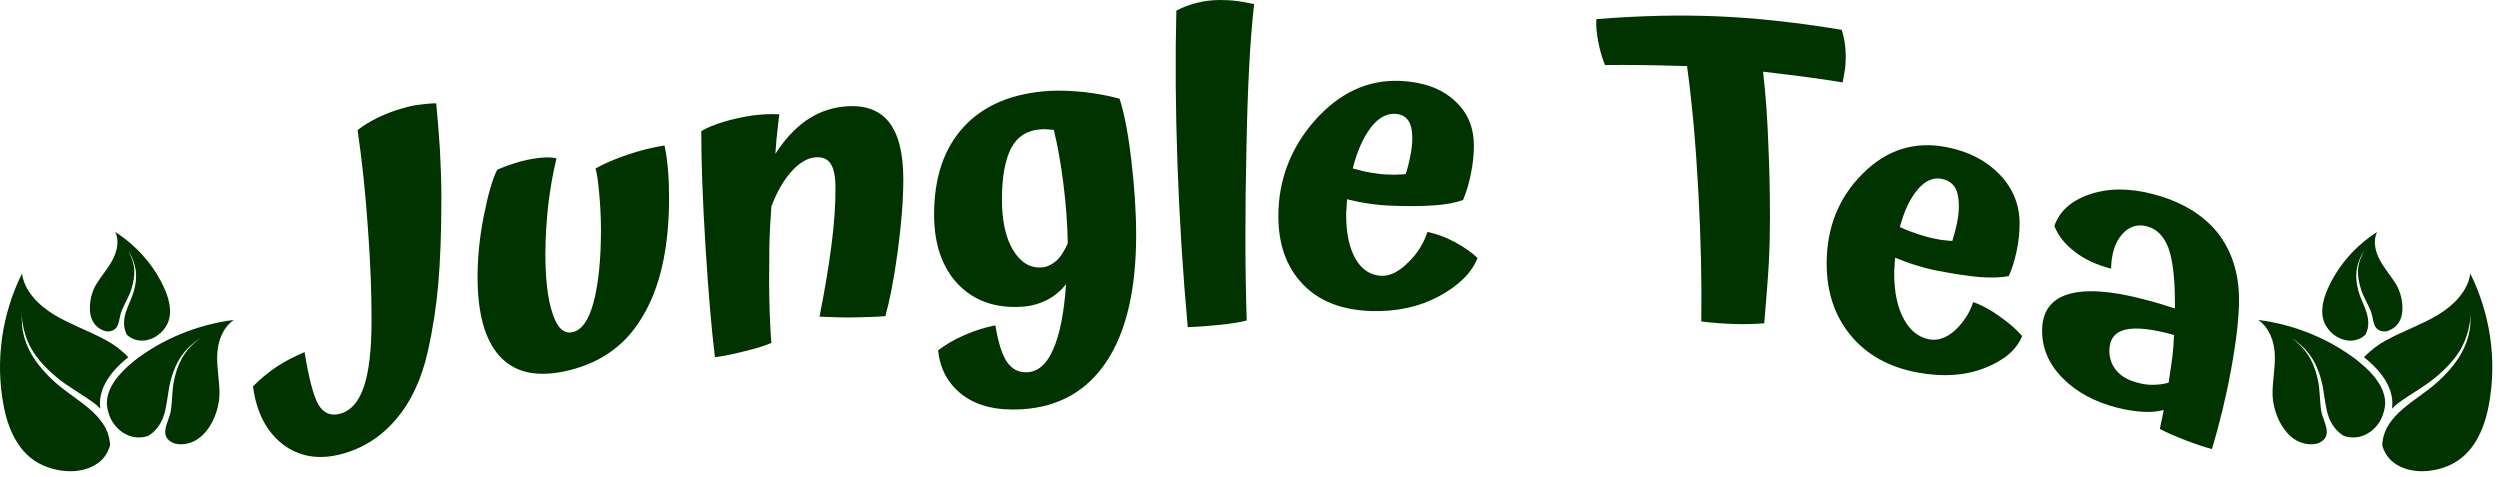<svg width="304" height="58" viewBox="0 0 304 58" fill="none" xmlns="http://www.w3.org/2000/svg">
<path d="M52.042 42.661C51.28 46.074 49.997 48.836 48.161 50.977C46.359 53.117 44.106 54.544 41.473 55.227C38.735 55.941 36.379 55.537 34.369 54.017C32.393 52.466 31.18 50.139 30.765 46.974C31.631 46.105 32.567 45.33 33.606 44.616C34.646 43.934 35.789 43.344 37.037 42.817C37.557 46.012 38.111 48.122 38.7 49.177C39.324 50.232 40.19 50.604 41.299 50.325C42.651 49.984 43.621 48.867 44.245 47.036C44.869 45.206 45.181 42.506 45.181 38.938C45.181 35.495 45.042 31.74 44.73 27.645C44.453 23.55 44.037 19.609 43.483 15.824C44.141 15.297 44.938 14.8 45.943 14.304C46.913 13.838 47.953 13.435 48.992 13.156C49.72 12.939 50.413 12.784 51.072 12.722C51.73 12.629 52.389 12.566 53.047 12.566C53.22 14.335 53.359 16.227 53.498 18.213C53.601 20.23 53.671 22.215 53.671 24.232C53.671 28.39 53.532 31.834 53.289 34.595C53.047 37.325 52.631 39.993 52.042 42.661Z" fill="#003300"/>
<path d="M68.399 45.206C65.037 45.857 62.473 45.236 60.706 43.251C58.938 41.265 58.072 38.069 58.072 33.664C58.072 31.337 58.314 28.855 58.834 26.218C59.354 23.611 59.908 21.719 60.463 20.633C61.121 20.354 61.745 20.106 62.369 19.919C62.993 19.702 63.582 19.547 64.171 19.423C64.968 19.268 65.696 19.175 66.285 19.144C66.874 19.113 67.359 19.175 67.671 19.268C67.22 21.067 66.909 22.96 66.666 24.915C66.458 26.9 66.319 28.855 66.319 30.84C66.319 33.943 66.597 36.363 67.186 38.101C67.74 39.838 68.537 40.614 69.577 40.397C70.72 40.179 71.587 38.969 72.176 36.767C72.765 34.564 73.077 31.616 73.077 27.955C73.077 26.528 73.007 25.07 72.869 23.581C72.73 22.06 72.592 21.036 72.418 20.478C73.493 19.888 74.775 19.33 76.334 18.802C77.894 18.275 79.384 17.903 80.805 17.686C80.978 18.492 81.117 19.423 81.22 20.571C81.324 21.688 81.359 22.836 81.359 24.046C81.359 30.22 80.25 35.091 78.032 38.659C75.918 42.196 72.661 44.368 68.399 45.206Z" fill="#003300"/>
<path d="M93.522 34.315C93.522 35.37 93.557 36.58 93.591 37.976C93.661 39.373 93.695 40.614 93.799 41.7C93.002 42.041 91.928 42.382 90.611 42.692C89.294 43.034 88.082 43.282 86.938 43.437C86.522 40.055 86.141 35.618 85.794 30.065C85.448 24.511 85.275 19.795 85.275 15.948C85.933 15.545 86.834 15.172 87.943 14.831C89.052 14.49 90.23 14.242 91.408 14.055C91.928 13.993 92.448 13.931 93.002 13.9C93.557 13.869 94.146 13.869 94.77 13.9C94.701 14.459 94.597 15.172 94.527 15.948C94.423 16.755 94.354 17.654 94.285 18.709C95.394 16.972 96.641 15.638 97.993 14.676C99.379 13.714 100.869 13.156 102.498 12.97C104.993 12.69 106.829 13.311 108.042 14.769C109.255 16.258 109.844 18.616 109.844 21.843C109.844 24.387 109.602 27.303 109.151 30.654C108.701 33.974 108.181 36.58 107.661 38.442C106.552 38.535 105.304 38.566 103.953 38.597C102.601 38.628 101.146 38.566 99.656 38.504C100.28 35.37 100.765 32.454 101.111 29.785C101.458 27.117 101.597 24.821 101.597 22.898C101.597 21.44 101.389 20.447 100.973 19.857C100.557 19.268 99.933 19.051 99.032 19.144C98.062 19.268 97.126 19.857 96.191 20.912C95.255 21.967 94.458 23.363 93.799 25.101C93.695 26.621 93.591 28.203 93.557 29.817C93.557 31.368 93.522 32.888 93.522 34.315Z" fill="#003300"/>
<path d="M138.156 28.544C138.156 35.245 136.943 40.365 134.552 43.964C132.161 47.563 128.731 49.486 124.295 49.766C121.28 49.952 118.889 49.393 117.087 48.059C115.32 46.725 114.315 44.925 114.072 42.599C115.008 41.885 116.082 41.264 117.295 40.737C118.508 40.21 119.755 39.806 121.037 39.558C121.384 41.637 121.834 43.126 122.458 44.026C123.082 44.925 123.914 45.329 124.953 45.267C126.27 45.174 127.31 44.243 128.072 42.474C128.869 40.675 129.389 38.069 129.632 34.563C128.938 35.432 128.107 36.083 127.24 36.517C126.339 36.952 125.369 37.231 124.295 37.293C121.072 37.51 118.473 36.611 116.498 34.563C114.557 32.515 113.587 29.692 113.587 26.093C113.587 21.563 114.8 17.995 117.226 15.389C119.651 12.783 123.151 11.293 127.76 11.045C128.973 10.983 130.359 11.045 131.884 11.2C133.409 11.386 134.83 11.635 136.146 12.007C136.701 13.745 137.186 16.227 137.567 19.453C137.948 22.742 138.156 25.752 138.156 28.544ZM121.834 24.2C121.834 26.837 122.285 28.916 123.186 30.405C124.087 31.895 125.231 32.608 126.651 32.515C127.275 32.484 127.864 32.205 128.419 31.739C128.973 31.243 129.424 30.529 129.839 29.599C129.805 27.303 129.632 24.914 129.32 22.432C129.008 19.95 128.627 17.747 128.141 15.792C127.864 15.761 127.622 15.761 127.344 15.73C127.067 15.699 126.825 15.699 126.547 15.73C124.953 15.823 123.74 16.568 122.978 17.964C122.25 19.36 121.834 21.439 121.834 24.2Z" fill="#003300"/>
<path d="M151.602 38.968C150.944 39.155 149.869 39.341 148.379 39.496C146.889 39.651 145.607 39.744 144.429 39.775C143.84 33.322 143.424 26.713 143.181 19.981C142.939 13.248 142.904 7.012 143.043 1.303C143.701 0.931 144.498 0.621 145.434 0.372C146.369 0.124 147.34 0 148.345 0C149.038 0 149.731 0.031 150.424 0.124C151.082 0.217 151.775 0.341 152.503 0.496C152.018 4.685 151.706 10.549 151.567 18.119C151.394 25.658 151.394 32.608 151.602 38.968Z" fill="#003300"/>
<path d="M173.572 28.204C174.647 28.421 175.756 28.824 176.864 29.414C177.973 30.003 178.909 30.655 179.671 31.368C178.978 33.168 177.384 34.719 174.993 36.022C172.567 37.325 169.83 37.915 166.711 37.822C163.176 37.698 160.404 36.643 158.429 34.564C156.453 32.516 155.448 29.755 155.448 26.28C155.448 21.905 156.939 17.996 159.884 14.645C162.864 11.295 166.295 9.681 170.246 9.836C173.018 9.96 175.201 10.736 176.795 12.163C178.424 13.591 179.221 15.421 179.221 17.686C179.221 18.741 179.117 19.858 178.874 21.068C178.632 22.278 178.32 23.364 177.904 24.326C176.934 24.667 175.756 24.884 174.335 24.977C172.914 25.07 171.181 25.101 169.067 25.008C168.201 24.977 167.335 24.884 166.468 24.76C165.602 24.636 164.701 24.45 163.8 24.232C163.765 24.76 163.731 25.163 163.731 25.411C163.696 25.691 163.696 25.908 163.696 26.156C163.696 28.39 164.077 30.158 164.84 31.492C165.602 32.795 166.642 33.478 167.993 33.54C169.033 33.571 170.107 33.044 171.216 31.927C172.359 30.841 173.122 29.6 173.572 28.204ZM164.493 20.478C165.255 20.695 165.983 20.882 166.746 21.006C167.508 21.13 168.236 21.223 168.894 21.223C169.31 21.254 169.726 21.254 170.107 21.223C170.523 21.223 170.8 21.192 170.939 21.161C171.216 20.323 171.389 19.517 171.528 18.803C171.666 18.058 171.736 17.407 171.736 16.817C171.736 15.824 171.562 15.08 171.216 14.614C170.869 14.149 170.35 13.87 169.587 13.839C168.548 13.808 167.543 14.366 166.642 15.576C165.741 16.786 165.013 18.43 164.493 20.478Z" fill="#003300"/>
<path d="M214.533 39.31C213.424 39.403 212.246 39.434 211.033 39.403C209.82 39.372 208.434 39.279 206.874 39.092C206.944 34.438 206.84 29.226 206.528 23.455C206.216 17.654 205.765 12.503 205.142 8.035C204.033 8.004 202.785 7.973 201.434 7.942C200.048 7.911 197.968 7.88 195.161 7.911C194.78 6.919 194.503 5.957 194.33 4.995C194.156 4.033 194.052 3.133 194.122 2.327C199.458 1.892 204.379 1.799 208.85 1.985C213.32 2.172 218.379 2.699 223.959 3.63C224.097 4.095 224.236 4.592 224.305 5.15C224.409 5.709 224.444 6.298 224.444 6.919C224.444 7.353 224.409 7.787 224.374 8.253C224.305 8.718 224.201 9.308 224.063 10.021C222.815 9.804 221.498 9.618 220.112 9.432C218.726 9.245 216.82 8.997 214.394 8.718C214.706 11.51 214.914 14.365 215.018 17.281C215.157 20.229 215.226 23.3 215.226 26.496C215.226 28.171 215.191 30.002 215.087 31.988C214.983 33.911 214.775 36.362 214.533 39.31Z" fill="#003300"/>
<path d="M239.934 36.735C241.009 37.108 242.083 37.697 243.157 38.473C244.266 39.248 245.167 40.024 245.895 40.862C245.202 42.568 243.677 43.84 241.286 44.771C238.895 45.702 236.192 45.857 233.177 45.298C229.677 44.647 226.974 43.127 225.033 40.769C223.093 38.411 222.122 35.494 222.122 32.05C222.122 27.676 223.578 24.015 226.523 21.098C229.434 18.182 232.865 17.127 236.746 17.902C239.449 18.43 241.598 19.578 243.192 21.253C244.786 22.929 245.583 24.914 245.583 27.148C245.583 28.203 245.479 29.32 245.236 30.468C244.994 31.647 244.682 32.671 244.266 33.571C243.33 33.757 242.152 33.788 240.766 33.695C239.38 33.571 237.647 33.322 235.603 32.919C234.771 32.764 233.905 32.547 233.038 32.267C232.172 32.019 231.306 31.678 230.439 31.337C230.405 31.864 230.37 32.236 230.37 32.516C230.335 32.764 230.335 33.012 230.335 33.26C230.335 35.494 230.716 37.325 231.479 38.752C232.241 40.179 233.281 41.017 234.598 41.265C235.637 41.451 236.677 41.11 237.751 40.148C238.756 39.186 239.518 38.069 239.934 36.735ZM231.028 27.614C231.756 27.955 232.518 28.234 233.246 28.482C234.009 28.73 234.702 28.917 235.36 29.041C235.776 29.134 236.157 29.196 236.573 29.227C236.989 29.289 237.266 29.289 237.405 29.289C237.647 28.482 237.855 27.738 237.994 26.993C238.132 26.279 238.202 25.628 238.202 25.038C238.202 24.046 238.028 23.301 237.716 22.773C237.37 22.246 236.85 21.905 236.122 21.75C235.083 21.532 234.112 21.967 233.211 23.022C232.276 24.108 231.548 25.628 231.028 27.614Z" fill="#003300"/>
<path d="M272.266 36.456C272.266 38.566 271.954 41.327 271.331 44.771C270.707 48.215 269.91 51.473 268.974 54.606C267.935 54.327 266.86 53.955 265.717 53.52C264.608 53.086 263.568 52.652 262.633 52.155C262.771 51.504 262.875 51.007 262.944 50.697C263.014 50.387 263.048 50.108 263.118 49.859C262.355 50.045 261.524 50.139 260.553 50.076C259.618 50.014 258.613 49.859 257.573 49.611C254.766 48.898 252.548 47.718 250.85 46.012C249.152 44.306 248.321 42.382 248.321 40.21C248.321 37.945 249.36 36.456 251.405 35.804C253.449 35.153 256.534 35.308 260.553 36.363C261.316 36.549 261.974 36.735 262.598 36.922C263.187 37.108 263.811 37.294 264.469 37.511C264.469 37.387 264.469 37.263 264.469 37.139C264.469 37.015 264.469 36.89 264.469 36.766C264.469 33.757 264.192 31.554 263.672 30.127C263.118 28.7 262.251 27.831 261.073 27.521C259.895 27.21 258.855 27.552 258.024 28.514C257.192 29.475 256.741 30.871 256.707 32.671C254.939 32.206 253.449 31.523 252.306 30.623C251.128 29.724 250.296 28.7 249.811 27.49C250.4 25.721 251.821 24.418 254.073 23.642C256.326 22.867 258.925 22.836 261.836 23.611C265.266 24.511 267.865 26.093 269.633 28.265C271.365 30.468 272.266 33.198 272.266 36.456ZM256.499 42.661C256.499 43.623 256.811 44.43 257.4 45.112C257.989 45.795 258.855 46.26 259.93 46.539C260.623 46.726 261.281 46.819 261.87 46.788C262.494 46.788 263.083 46.695 263.707 46.539C263.88 45.392 264.019 44.368 264.157 43.437C264.261 42.506 264.331 41.606 264.365 40.738C261.732 39.993 259.756 39.776 258.439 40.086C257.157 40.396 256.499 41.265 256.499 42.661Z" fill="#003300"/>
<path d="M300.389 33.26C300.112 35.37 298.379 37.138 296.404 38.317C294.429 39.496 292.176 40.272 290.132 41.389C289.265 41.854 288.295 42.568 287.463 43.436C289.889 45.36 291.067 47.439 290.894 49.424C290.894 49.517 290.859 49.61 290.859 49.703C291.102 49.455 291.345 49.207 291.622 49.021C293.181 47.873 294.845 47.004 296.161 45.887C297.478 44.801 298.553 43.622 299.211 42.474C299.869 41.327 300.147 40.241 300.285 39.496C300.355 39.124 300.389 38.813 300.389 38.627C300.424 38.41 300.424 38.317 300.424 38.317C300.424 38.317 300.424 38.41 300.424 38.627C300.424 38.844 300.389 39.124 300.389 39.527C300.32 40.272 300.112 41.389 299.488 42.599C298.899 43.809 297.859 45.112 296.577 46.291C295.295 47.501 293.632 48.493 292.246 49.672C291.553 50.262 290.963 50.883 290.513 51.565C290.062 52.248 289.785 53.023 289.716 53.737C289.681 53.861 289.681 54.016 289.681 54.14C289.681 54.171 289.716 54.233 289.716 54.264C289.993 55.195 290.582 56.002 291.483 56.529C293.389 57.677 296.023 57.429 297.963 56.529C300.84 55.195 302.122 52.093 302.642 49.238C303.647 43.871 302.85 38.224 300.389 33.26Z" fill="#003300"/>
<path d="M286.875 44.026C286.805 43.964 286.771 43.932 286.701 43.87C283.305 41.233 279.043 39.465 274.607 38.906C275.993 39.899 276.548 41.544 276.617 43.126C276.686 44.708 276.34 46.259 276.34 47.842C276.34 49.145 276.825 50.975 277.83 52.278C278.627 53.364 279.805 54.109 281.295 54.016C281.538 53.985 281.781 53.954 281.988 53.861C283.825 52.992 282.474 51.286 282.266 49.983C282.058 48.679 282.127 47.376 281.85 46.197C281.607 45.018 281.191 43.964 280.637 43.126C280.082 42.288 279.459 41.73 278.974 41.357C278.731 41.171 278.523 41.047 278.384 40.954C278.246 40.861 278.177 40.83 278.177 40.83C278.177 40.83 278.246 40.861 278.384 40.954C278.523 41.047 278.731 41.171 278.974 41.326C279.459 41.668 280.186 42.226 280.776 43.033C281.399 43.839 281.919 44.925 282.231 46.104C282.578 47.314 282.647 48.617 282.924 49.858C283.063 50.479 283.271 51.068 283.582 51.565C283.894 52.092 284.31 52.527 284.795 52.868C284.899 52.93 284.969 52.992 285.073 53.023C285.107 53.023 285.142 53.054 285.177 53.054C285.939 53.271 286.736 53.24 287.464 52.93C288.434 52.527 289.162 51.751 289.578 50.882C289.82 50.355 289.959 49.827 290.028 49.269C290.167 47.283 288.642 45.422 286.875 44.026Z" fill="#003300"/>
<path d="M285.973 41.42C286.563 41.389 287.082 41.172 287.533 40.8C287.567 40.769 287.567 40.769 287.602 40.738C287.637 40.675 287.671 40.614 287.706 40.551C287.879 40.179 287.983 39.776 287.983 39.341C287.983 38.907 287.914 38.442 287.775 38.007C287.498 37.108 287.013 36.239 286.77 35.339C286.528 34.47 286.459 33.602 286.563 32.857C286.666 32.143 286.909 31.554 287.082 31.182C287.186 30.995 287.256 30.84 287.325 30.747C287.394 30.654 287.429 30.592 287.429 30.592C287.429 30.592 287.394 30.654 287.36 30.747C287.29 30.84 287.221 30.995 287.152 31.182C286.978 31.554 286.77 32.143 286.736 32.857C286.701 33.571 286.84 34.377 287.117 35.246C287.394 36.084 287.914 36.921 288.295 37.852C288.676 38.783 288.434 40.303 289.993 40.303C290.167 40.303 290.34 40.241 290.513 40.179C291.518 39.776 292.003 38.938 292.107 37.976C292.246 36.797 291.899 35.463 291.379 34.594C290.756 33.571 289.924 32.64 289.369 31.585C288.815 30.53 288.538 29.258 289.058 28.203C286.355 29.941 284.241 32.392 283.028 35.184C282.369 36.673 282.023 38.442 282.959 39.807C283.548 40.707 284.691 41.482 285.973 41.42Z" fill="#003300"/>
<path d="M2.676 33.26C2.953 35.37 4.686 37.138 6.661 38.317C8.636 39.496 10.889 40.272 12.933 41.389C13.8 41.854 14.77 42.568 15.602 43.436C13.176 45.36 11.998 47.439 12.171 49.424C12.171 49.517 12.206 49.61 12.206 49.703C11.963 49.455 11.72 49.207 11.443 49.021C9.884 47.873 8.22 47.004 6.904 45.887C5.587 44.801 4.513 43.622 3.854 42.474C3.196 41.327 2.918 40.241 2.78 39.496C2.711 39.124 2.676 38.813 2.676 38.627C2.641 38.41 2.641 38.317 2.641 38.317C2.641 38.317 2.641 38.41 2.641 38.627C2.641 38.844 2.676 39.124 2.676 39.527C2.745 40.272 2.953 41.389 3.577 42.599C4.166 43.809 5.206 45.112 6.488 46.291C7.77 47.501 9.433 48.493 10.819 49.672C11.513 50.262 12.102 50.883 12.552 51.565C13.003 52.248 13.28 53.023 13.349 53.737C13.384 53.861 13.384 54.016 13.384 54.14C13.384 54.171 13.349 54.233 13.349 54.264C13.072 55.195 12.483 56.002 11.582 56.529C9.676 57.677 7.042 57.429 5.102 56.529C2.225 55.195 0.943 52.093 0.423 49.238C-0.582 43.871 0.215 38.224 2.676 33.26Z" fill="#003300"/>
<path d="M16.156 44.026C16.226 43.964 16.26 43.932 16.329 43.87C19.726 41.233 23.988 39.465 28.424 38.906C27.038 39.899 26.483 41.544 26.414 43.126C26.344 44.708 26.691 46.259 26.691 47.842C26.691 49.145 26.206 50.975 25.201 52.278C24.369 53.364 23.226 54.109 21.735 54.016C21.493 53.985 21.25 53.954 21.042 53.861C19.206 52.992 20.557 51.286 20.765 49.983C20.973 48.679 20.904 47.376 21.181 46.197C21.424 45.018 21.839 43.964 22.394 43.126C22.948 42.288 23.572 41.73 24.057 41.357C24.3 41.171 24.508 41.047 24.646 40.954C24.785 40.861 24.854 40.83 24.854 40.83C24.854 40.83 24.785 40.861 24.646 40.954C24.508 41.047 24.3 41.171 24.057 41.326C23.572 41.668 22.844 42.226 22.255 43.033C21.631 43.839 21.112 44.925 20.8 46.104C20.453 47.314 20.384 48.617 20.107 49.858C19.968 50.479 19.76 51.068 19.448 51.565C19.136 52.092 18.721 52.527 18.235 52.868C18.131 52.93 18.062 52.992 17.958 53.023C17.924 53.023 17.889 53.054 17.854 53.054C17.092 53.271 16.295 53.24 15.567 52.93C14.597 52.527 13.869 51.751 13.453 50.882C13.211 50.355 13.072 49.827 13.003 49.269C12.864 47.283 14.424 45.422 16.156 44.026Z" fill="#003300"/>
<path d="M17.092 41.42C16.503 41.389 15.983 41.172 15.533 40.8C15.498 40.769 15.498 40.769 15.463 40.738C15.428 40.675 15.394 40.614 15.359 40.551C15.186 40.179 15.082 39.776 15.082 39.341C15.082 38.907 15.151 38.442 15.29 38.007C15.567 37.108 16.052 36.239 16.295 35.339C16.537 34.47 16.607 33.602 16.503 32.857C16.399 32.143 16.156 31.554 15.983 31.182C15.879 30.995 15.81 30.84 15.74 30.747C15.671 30.654 15.636 30.592 15.636 30.592C15.636 30.592 15.671 30.654 15.706 30.747C15.775 30.84 15.844 30.995 15.914 31.182C16.087 31.554 16.295 32.143 16.329 32.857C16.364 33.571 16.226 34.377 15.948 35.246C15.671 36.084 15.151 36.921 14.77 37.852C14.389 38.783 14.632 40.303 13.072 40.303C12.899 40.303 12.726 40.241 12.552 40.179C11.547 39.776 11.062 38.938 10.958 37.976C10.82 36.797 11.166 35.463 11.686 34.594C12.31 33.571 13.141 32.64 13.696 31.585C14.25 30.53 14.527 29.258 14.008 28.203C16.711 29.941 18.825 32.392 20.037 35.184C20.696 36.673 21.042 38.442 20.107 39.807C19.518 40.707 18.374 41.482 17.092 41.42Z" fill="#003300"/>
</svg>
